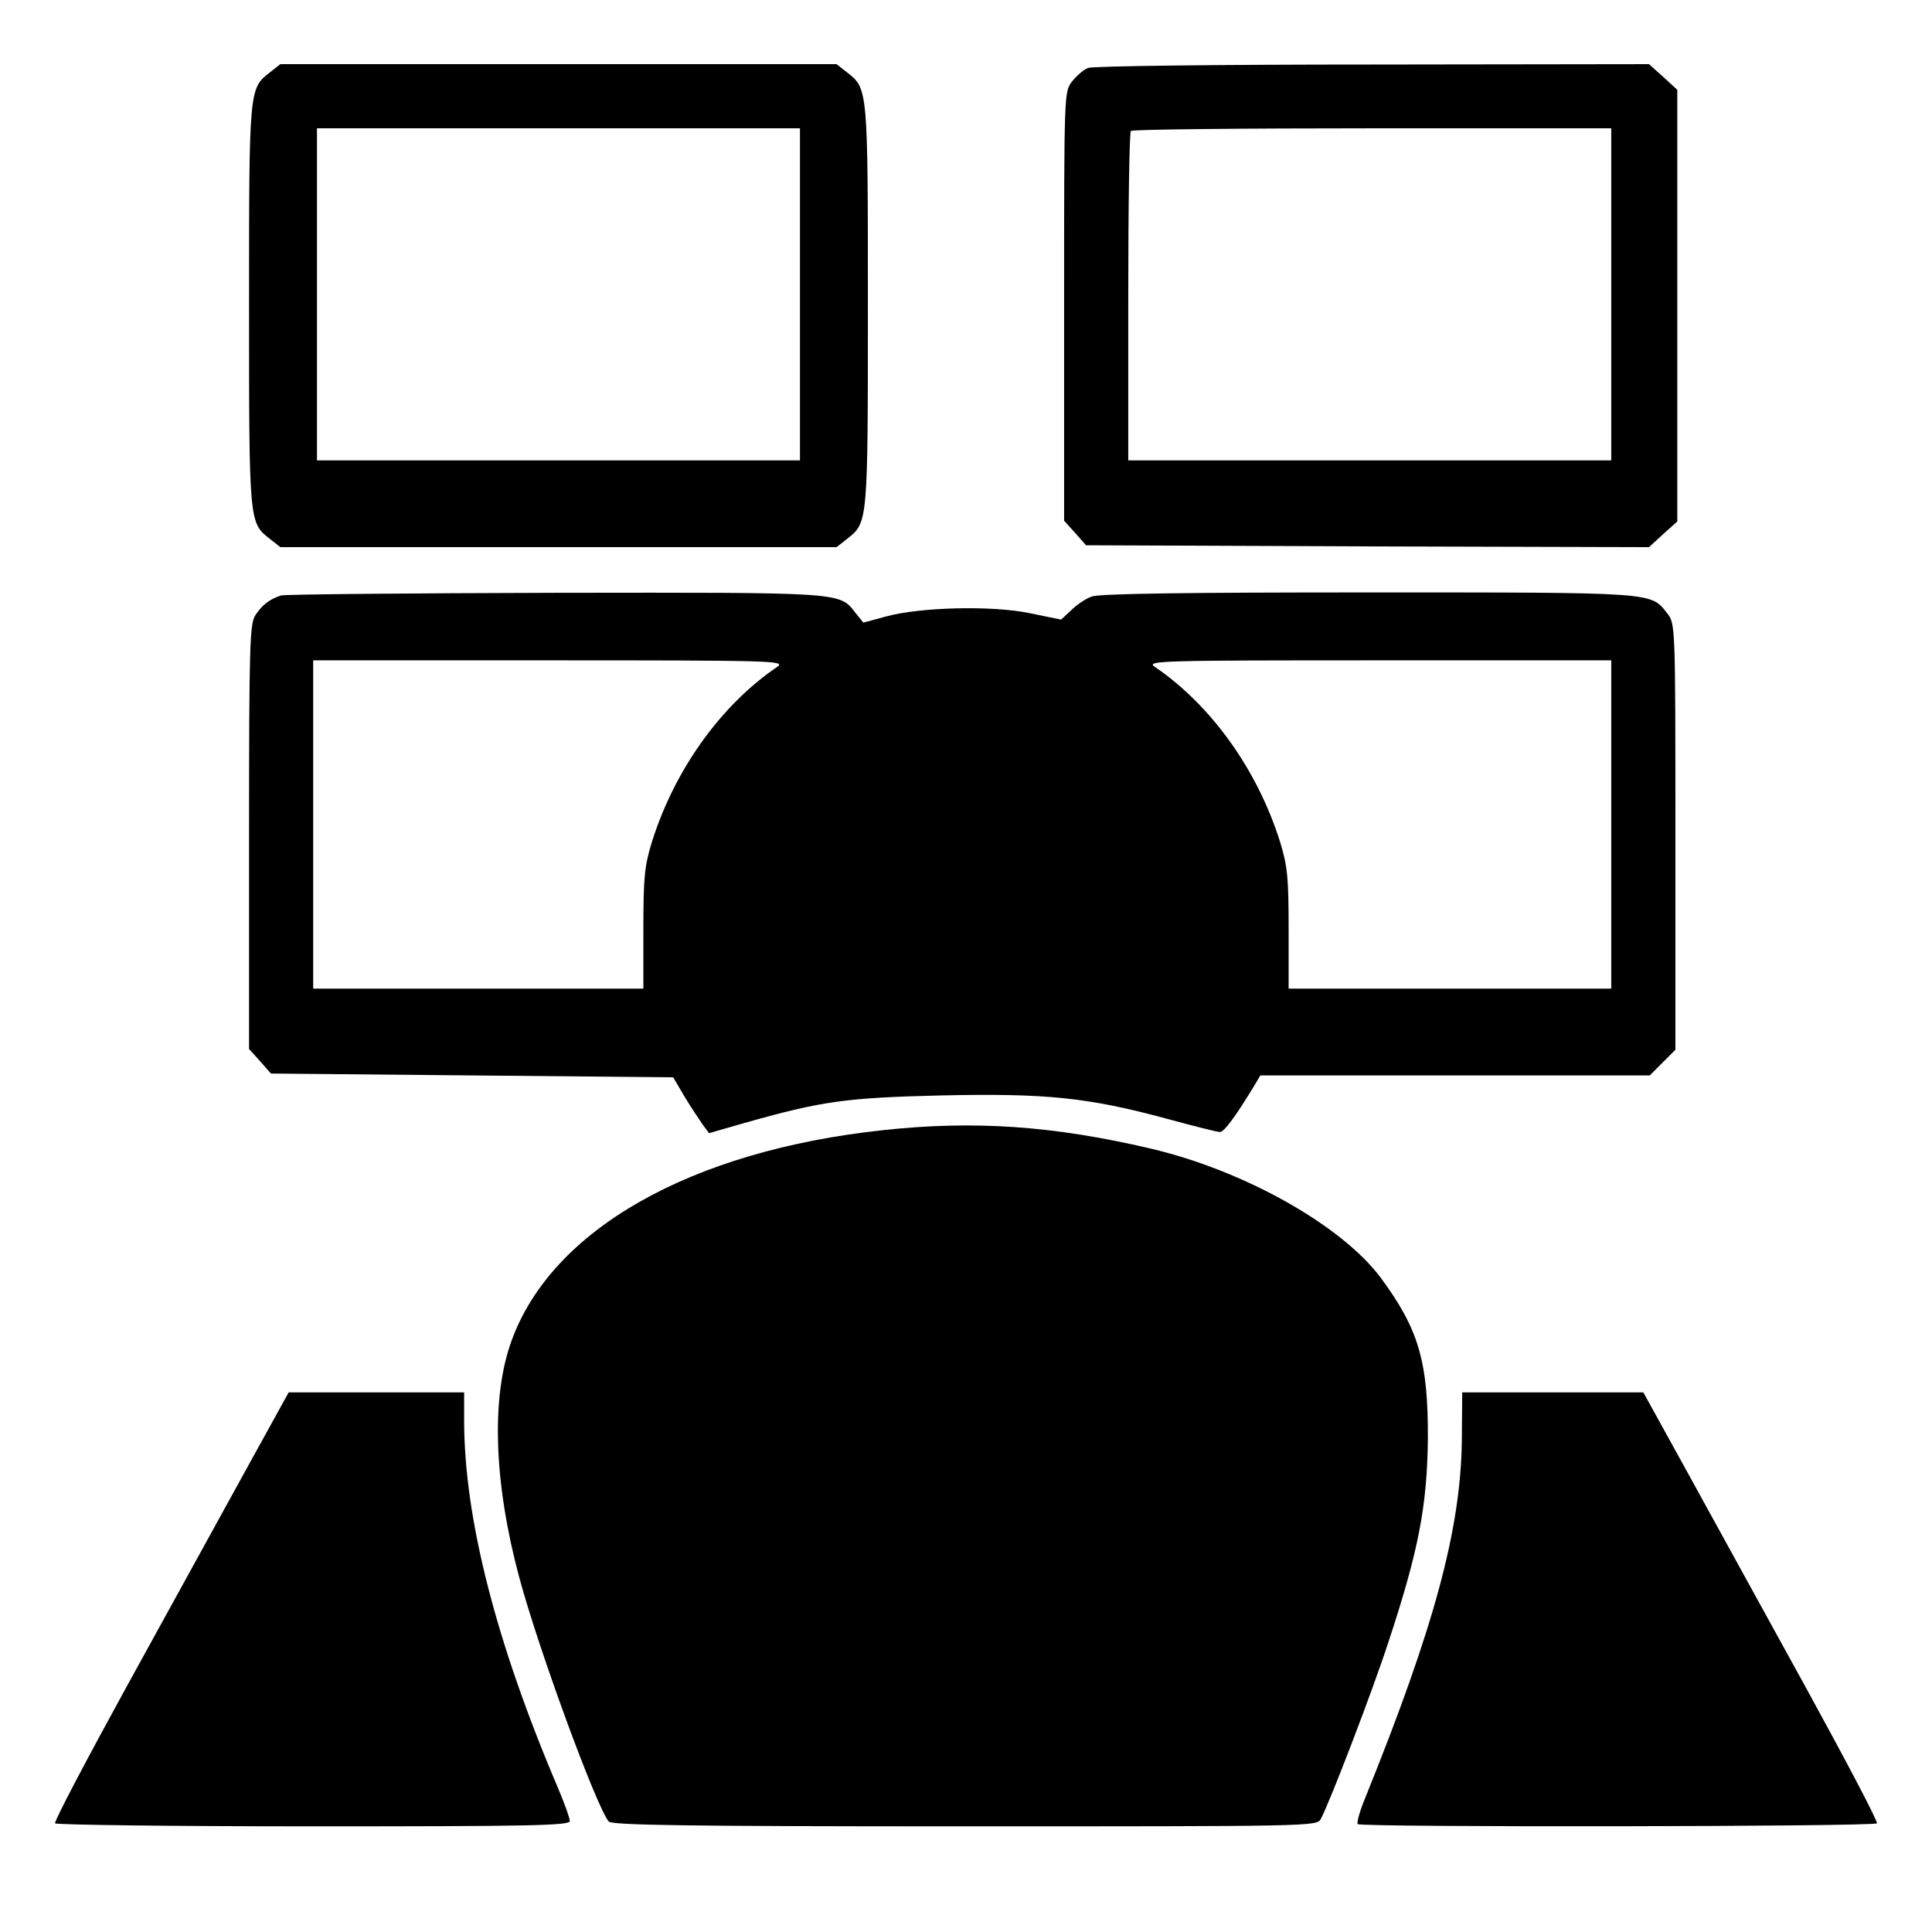 <svg version="1" xmlns="http://www.w3.org/2000/svg" width="682.667" height="682.667" viewBox="0 0 512 512"><path d="M71.5 19.2C66 23.5 66 23.4 66 81c0 57.6 0 57.5 5.5 61.8l2.8 2.2h147.4l2.8-2.2c5.5-4.3 5.5-4.2 5.5-61.8 0-57.6 0-57.5-5.5-61.8l-2.8-2.2H74.3l-2.8 2.2zM212 78v44H84V34h128v44zM288.4 18c-1.2.4-3.1 2.1-4.3 3.6-2.1 2.7-2.1 3-2.1 59.5V138l2.9 3.2 2.9 3.3 74.6.3 74.6.2 3.7-3.4 3.8-3.4V23.8l-3.7-3.4L437 17l-73.2.1c-40.3 0-74.3.4-75.4.9zM427 78v44H299V78.7c0-23.9.3-43.7.7-44 .3-.4 29.1-.7 64-.7H427v44zM74.5 157.8c-3.1 1-5 2.5-6.8 5.2-1.5 2.2-1.7 7.5-1.7 58.7V278l2.9 3.2 2.9 3.3 53.3.5 53.3.5 3 5.1c1.7 2.8 3.9 6.1 4.8 7.4l1.7 2.3 9.4-2.7c20.5-5.8 26.8-6.7 52.2-7.3 27.7-.6 38.7.5 59.8 6.2 7 1.9 13.3 3.5 14 3.5 1.1 0 4.2-4.2 9.1-12.3l1.6-2.7h103.2l3.4-3.4 3.4-3.4v-56.5c0-56.4 0-56.4-2.2-59.2-4.4-5.6-2.7-5.5-79.2-5.5-47.4 0-71.4.3-73.3 1.1-1.5.5-4 2.2-5.4 3.6l-2.7 2.5-8.3-1.7c-10.1-2.1-29.2-1.6-38.2.9l-5.9 1.6-2.1-2.6c-4.3-5.5-2.8-5.4-79.4-5.3-38.9.1-71.7.4-72.8.7zM206 176.7c-15 10.2-27.2 27.3-33.2 46.3-2 6.5-2.3 9.5-2.3 23.2V262H83v-87h62.7c59.2 0 62.6.1 60.3 1.7zm221 41.8V262h-85.5v-15.8c0-13.7-.3-16.7-2.3-23.2-6-19-18.2-36.1-33.2-46.3-2.3-1.6 1.1-1.7 59.3-1.7H427v43.5z"/><path d="M234 299.5c-51.1 5.5-87.9 26.4-98.5 56-5.4 15-4.6 37.6 2.1 62.5 4.9 18.4 20.3 60.5 23.7 64.7.7 1 20.8 1.3 94.3 1.3 91.3 0 93.4 0 94.4-1.9 2.5-4.7 13.7-33.9 18-47.1 7.9-23.9 10.2-35.9 10.4-53.5.1-20.7-2.4-29.2-12.5-42.9-10.4-13.9-36.2-28.4-60.9-34.2-26-6.1-46.9-7.5-71-4.9zM64.8 390.2c-6.4 11.7-20.5 37.2-31.2 56.7s-19.3 35.8-19 36.3c.3.4 31.1.8 68.5.8 57.4 0 67.9-.2 67.9-1.4 0-.8-1.4-4.7-3.1-8.7-16.5-38.7-24.9-71.7-24.9-97.5V369H76.5l-11.7 21.2zM387.4 381.8c-.3 23.4-7.2 49.2-25.7 94.9-1.4 3.4-2.2 6.4-1.9 6.7.9.9 137 .7 137.6-.2.3-.5-8.3-16.8-19-36.3-10.7-19.5-24.8-45-31.2-56.7L435.5 369h-48l-.1 12.8z"/></svg>
